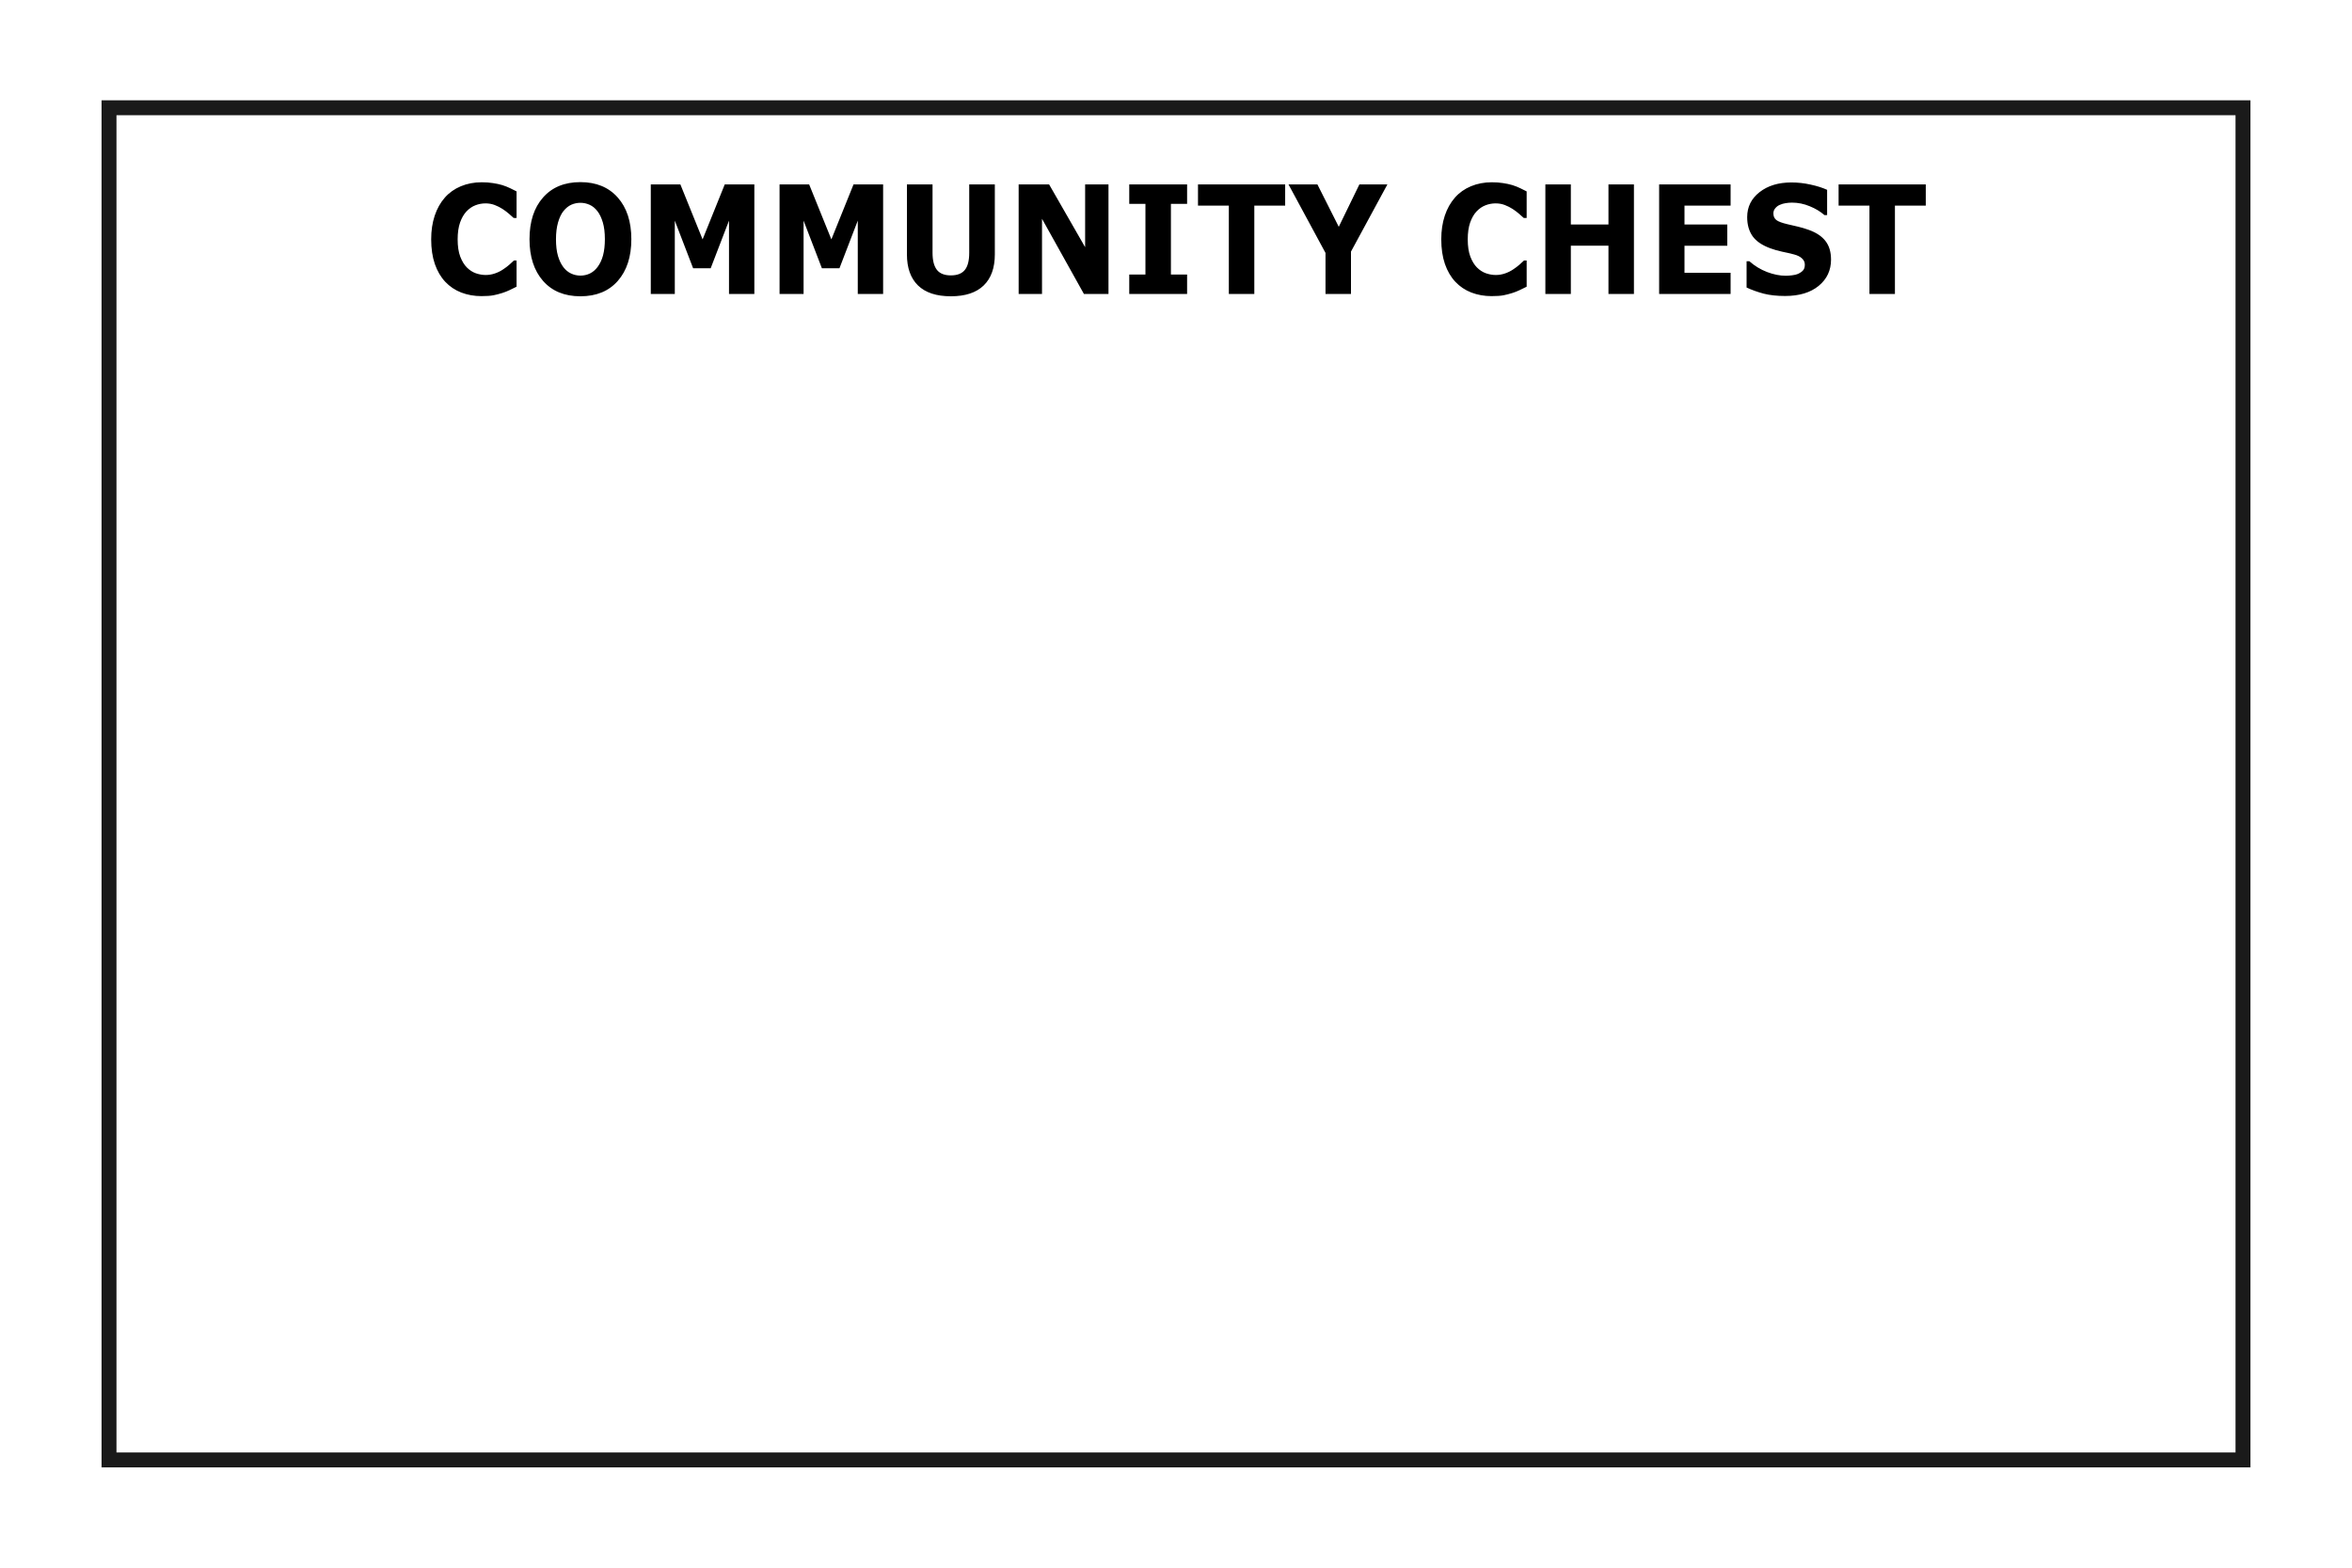 <?xml version="1.0" encoding="UTF-8" standalone="no"?>
<!-- Created with Inkscape (http://www.inkscape.org/) -->

<svg
   width="300mm"
   height="200mm"
   viewBox="0 0 300 200"
   version="1.1"
   id="svg1"
   inkscape:version="1.3 (0e150ed6c4, 2023-07-21)"
   sodipodi:docname="chest-template.svg"
   xmlns:inkscape="http://www.inkscape.org/namespaces/inkscape"
   xmlns:sodipodi="http://sodipodi.sourceforge.net/DTD/sodipodi-0.dtd"
   xmlns="http://www.w3.org/2000/svg"
   xmlns:svg="http://www.w3.org/2000/svg">
  <sodipodi:namedview
     id="namedview1"
     pagecolor="#ffffff"
     bordercolor="#666666"
     borderopacity="1.0"
     inkscape:showpageshadow="2"
     inkscape:pageopacity="0.0"
     inkscape:pagecheckerboard="0"
     inkscape:deskcolor="#d1d1d1"
     inkscape:document-units="mm"
     inkscape:zoom="1.0841681"
     inkscape:cx="552.95853"
     inkscape:cy="319.59988"
     inkscape:window-width="2400"
     inkscape:window-height="1494"
     inkscape:window-x="-11"
     inkscape:window-y="-11"
     inkscape:window-maximized="1"
     inkscape:current-layer="layer1" />
  <defs
     id="defs1" />
  <g
     inkscape:label="Layer 1"
     inkscape:groupmode="layer"
     id="layer1">
    <rect
       style="fill:none;stroke:#1a1a1a;stroke-width:1.903;paint-order:markers fill stroke"
       id="rect1"
       width="272.192"
       height="172.505"
       x="13.904"
       y="13.748" />
    <path
       style="font-weight:bold;font-size:18.262px;font-family:Sans;-inkscape-font-specification:'Sans, Bold';text-align:center;text-anchor:middle;stroke-width:0.457"
       d="m 64.73,35.878 q -1.48,0 -2.738,-0.437 -1.248,-0.437 -2.149,-1.302 -0.901,-0.865 -1.4,-2.158 -0.49,-1.293 -0.49,-2.987 0,-1.578 0.473,-2.862 0.473,-1.284 1.373,-2.202 0.865,-0.883 2.14,-1.364 1.284,-0.482 2.8,-0.482 0.838,0 1.507,0.098 0.678,0.089 1.248,0.241 0.597,0.169 1.079,0.383 0.49,0.205 0.856,0.383 v 3.219 h -0.392 q -0.25,-0.214 -0.633,-0.508 -0.375,-0.294 -0.856,-0.58 -0.49,-0.285 -1.061,-0.482 -0.571,-0.196 -1.222,-0.196 -0.722,0 -1.373,0.232 -0.651,0.223 -1.204,0.749 -0.526,0.508 -0.856,1.346 -0.321,0.838 -0.321,2.033 0,1.248 0.348,2.087 0.357,0.838 0.892,1.32 0.544,0.49 1.213,0.704 0.669,0.205 1.32,0.205 0.624,0 1.231,-0.187 0.615,-0.187 1.132,-0.508 0.437,-0.259 0.811,-0.553 0.375,-0.294 0.615,-0.508 h 0.357 v 3.174 q -0.499,0.223 -0.954,0.419 -0.455,0.196 -0.954,0.339 -0.651,0.187 -1.222,0.285 -0.571,0.098 -1.569,0.098 z m 20.126,-6.893 q 0,3.174 -1.819,5.047 -1.819,1.864 -5.029,1.864 -3.201,0 -5.02,-1.864 -1.819,-1.873 -1.819,-5.047 0,-3.201 1.819,-5.056 1.819,-1.864 5.02,-1.864 3.192,0 5.02,1.864 1.828,1.855 1.828,5.056 z m -4.539,3.362 q 0.499,-0.606 0.74,-1.427 0.241,-0.829 0.241,-1.944 0,-1.195 -0.276,-2.033 -0.276,-0.838 -0.722,-1.355 -0.455,-0.535 -1.052,-0.776 -0.589,-0.241 -1.231,-0.241 -0.651,0 -1.231,0.232 -0.571,0.232 -1.052,0.767 -0.446,0.499 -0.731,1.382 -0.276,0.874 -0.276,2.033 0,1.186 0.268,2.024 0.276,0.829 0.722,1.355 0.446,0.526 1.043,0.776 0.597,0.25 1.257,0.25 0.66,0 1.257,-0.25 0.597,-0.259 1.043,-0.794 z m 21.071,3.273 h -3.406 v -8.89 l -2.461,5.769 h -2.363 l -2.461,-5.769 v 8.89 H 87.469 V 22.342 h 3.977 l 2.987,6.661 2.978,-6.661 h 3.977 z m 17.308,0 h -3.406 v -8.89 l -2.461,5.769 h -2.363 l -2.461,-5.769 v 8.89 h -3.228 V 22.342 h 3.977 l 2.987,6.661 2.978,-6.661 h 3.977 z M 133.712,30.813 q 0,2.461 -1.498,3.772 -1.498,1.311 -4.414,1.311 -2.916,0 -4.414,-1.311 -1.489,-1.311 -1.489,-3.763 v -8.48 h 3.442 v 8.284 q 0,1.382 0.58,2.06 0.58,0.678 1.881,0.678 1.284,0 1.873,-0.651 0.597,-0.651 0.597,-2.087 v -8.284 h 3.442 z m 15.275,4.806 h -3.299 l -5.636,-9.113 v 9.113 h -3.139 V 22.342 h 4.093 l 4.842,7.606 v -7.606 h 3.139 z m 10.567,0 h -7.776 v -2.354 h 2.176 v -8.569 h -2.176 v -2.354 h 7.776 v 2.354 h -2.176 v 8.569 h 2.176 z M 172.733,24.91 h -4.146 v 10.709 h -3.424 V 24.91 h -4.146 v -2.568 h 11.717 z m 13.741,-2.568 -4.895,8.141 v 5.136 h -3.424 v -4.976 l -4.976,-8.302 h 3.888 l 2.871,5.136 2.773,-5.136 z m 14.018,13.536 q -1.48,0 -2.738,-0.437 -1.248,-0.437 -2.149,-1.302 -0.901,-0.865 -1.4,-2.158 -0.49,-1.293 -0.49,-2.987 0,-1.578 0.473,-2.862 0.473,-1.284 1.373,-2.202 0.865,-0.883 2.14,-1.364 1.284,-0.482 2.8,-0.482 0.838,0 1.507,0.098 0.678,0.089 1.248,0.241 0.597,0.169 1.079,0.383 0.49,0.205 0.856,0.383 v 3.219 h -0.392 q -0.25,-0.214 -0.633,-0.508 -0.375,-0.294 -0.856,-0.58 -0.49,-0.285 -1.061,-0.482 -0.571,-0.196 -1.222,-0.196 -0.722,0 -1.373,0.232 -0.651,0.223 -1.204,0.749 -0.526,0.508 -0.856,1.346 -0.321,0.838 -0.321,2.033 0,1.248 0.348,2.087 0.357,0.838 0.892,1.32 0.544,0.49 1.213,0.704 0.669,0.205 1.32,0.205 0.624,0 1.231,-0.187 0.615,-0.187 1.132,-0.508 0.437,-0.259 0.811,-0.553 0.375,-0.294 0.615,-0.508 h 0.357 v 3.174 q -0.499,0.223 -0.954,0.419 -0.455,0.196 -0.954,0.339 -0.651,0.187 -1.222,0.285 -0.571,0.098 -1.569,0.098 z m 19.118,-0.259 h -3.424 v -5.85 h -5.056 v 5.85 h -3.424 V 22.342 h 3.424 v 4.86 h 5.056 v -4.86 h 3.424 z m 12.992,0 h -9.604 V 22.342 h 9.604 v 2.568 h -6.197 v 2.292 h 5.751 v 2.568 h -5.751 v 3.281 h 6.197 z m 13.5,-4.173 q 0,1.962 -1.667,3.192 -1.659,1.222 -4.512,1.222 -1.65,0 -2.88,-0.285 -1.222,-0.294 -2.292,-0.74 v -3.183 h 0.375 q 1.061,0.847 2.372,1.302 1.32,0.455 2.532,0.455 0.312,0 0.82,-0.053 0.508,-0.053 0.829,-0.178 0.392,-0.161 0.642,-0.401 0.259,-0.241 0.259,-0.713 0,-0.437 -0.375,-0.749 -0.366,-0.321 -1.079,-0.49 -0.749,-0.178 -1.587,-0.33 -0.829,-0.161 -1.56,-0.401 -1.676,-0.544 -2.417,-1.471 -0.731,-0.936 -0.731,-2.318 0,-1.855 1.659,-3.023 1.667,-1.177 4.28,-1.177 1.311,0 2.586,0.259 1.284,0.25 2.22,0.633 v 3.059 h -0.366 q -0.803,-0.642 -1.971,-1.07 -1.159,-0.437 -2.372,-0.437 -0.428,0 -0.856,0.062 -0.419,0.053 -0.811,0.214 -0.348,0.134 -0.597,0.41 -0.25,0.268 -0.25,0.615 0,0.526 0.401,0.811 0.401,0.276 1.516,0.508 0.731,0.152 1.4,0.294 0.678,0.143 1.453,0.392 1.525,0.499 2.247,1.364 0.731,0.856 0.731,2.229 z m 12.733,-6.536 h -4.146 v 10.709 h -3.424 V 24.91 h -4.146 v -2.568 h 11.717 z"
       id="text1"
       transform="scale(0.949,1.053)"
       aria-label="COMMUNITY CHEST" />
  </g>
</svg>
